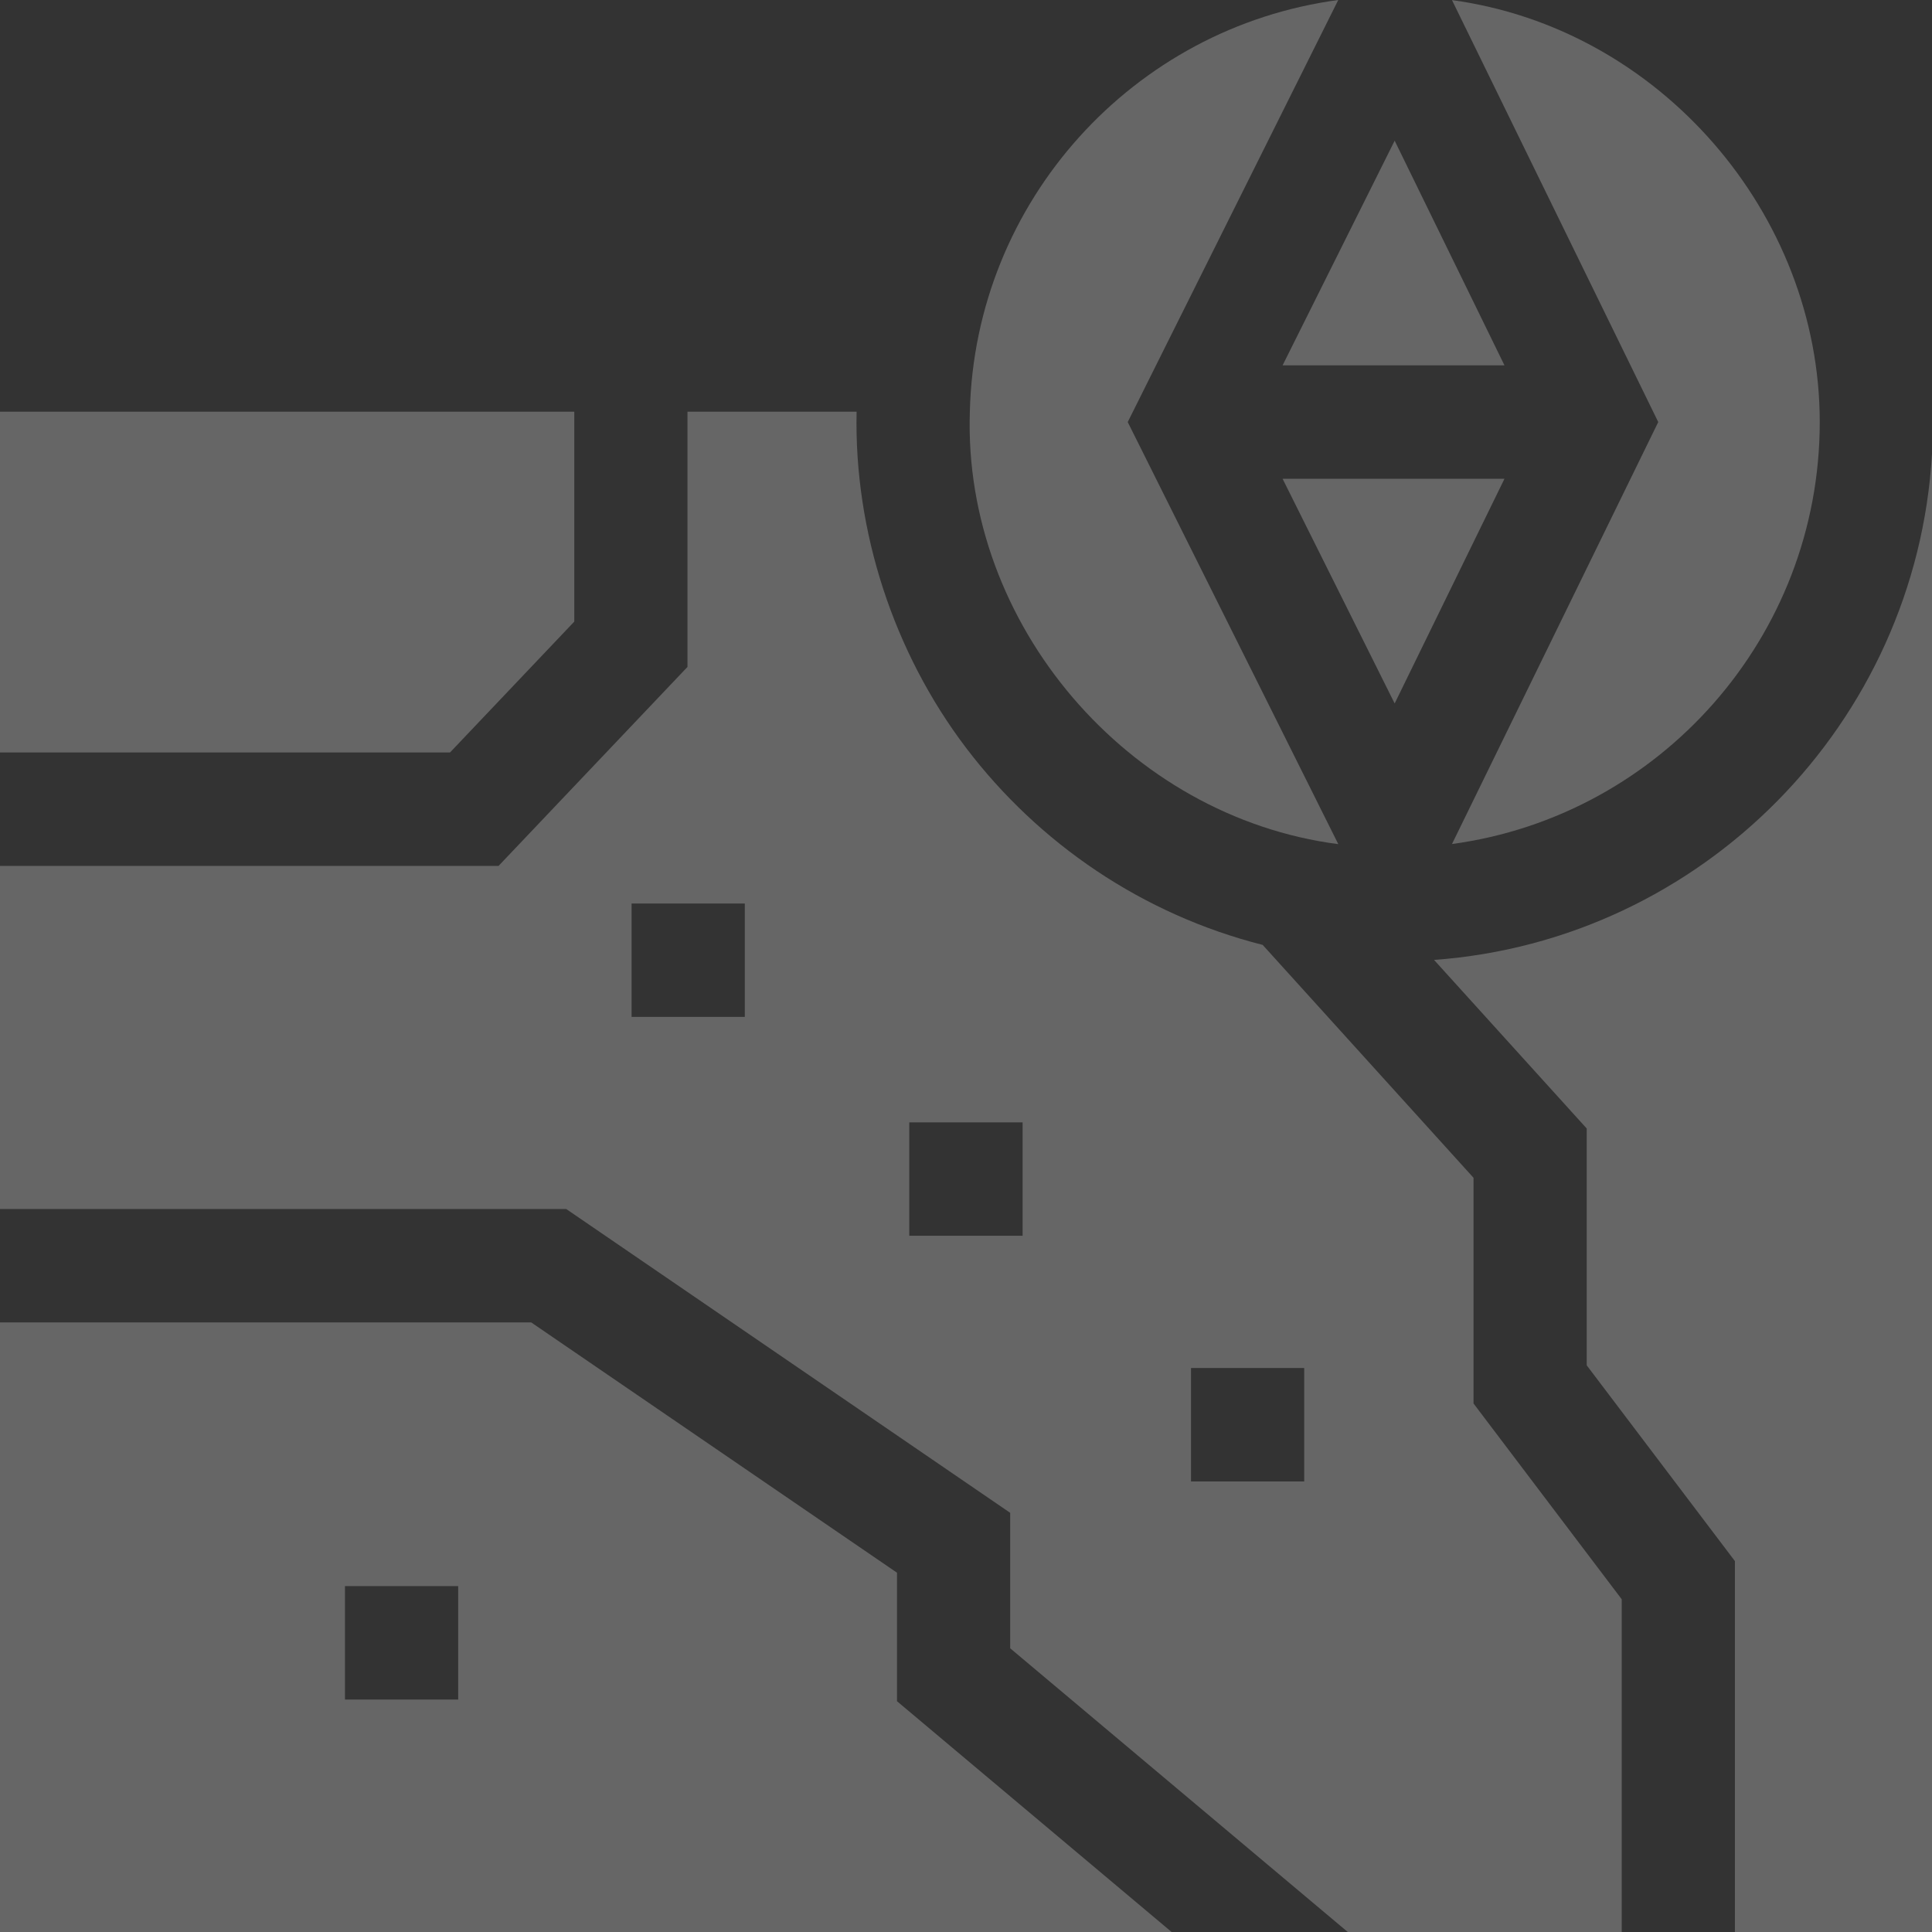 <svg width="128" height="128" viewBox="0 0 128 128" fill="none" xmlns="http://www.w3.org/2000/svg">
<rect x="0" y="0" width="128" height="128" fill="#333333" stroke="none"/>
<g clip-path="url(#clip0_24_404)">
<path d="M128 30.071V128H114.943V103.427L105.125 90.457V74.766L95.01 63.597C112.765 62.307 126.96 47.928 128 30.071Z" fill="white" fill-opacity="0.25"/>
<path d="M38.047 27.276V41.183L29.815 49.852H0V27.276H38.047Z" fill="white" fill-opacity="0.25"/>
<path d="M59.428 112.71V104.196L35.195 87.614H0V128H77.623L59.428 112.71ZM30.355 112.598H22.855V105.083H30.355V112.598Z" fill="white" fill-opacity="0.25"/>
<path d="M120.563 27.962C120.563 42.23 109.938 54.058 96.198 55.919L109.863 27.962L96.198 0.007C109.911 1.863 120.563 14.121 120.563 27.962Z" fill="white" fill-opacity="0.25"/>
<path d="M88.665 55.927C74.751 54.126 63.791 41.364 64.255 27.276C64.588 13.299 75.12 1.808 88.663 0L74.715 27.962L88.665 55.927Z" fill="white" fill-opacity="0.25"/>
<path d="M99.675 24.205H84.975L92.4 9.321L99.675 24.205Z" fill="white" fill-opacity="0.25"/>
<path d="M99.675 31.72L92.4 46.606L84.975 31.72H99.675Z" fill="white" fill-opacity="0.25"/>
<path d="M97.625 92.984V78.032L83.655 62.602C75.71 60.588 68.82 55.894 64 49.542C59.211 43.227 56.578 35.211 56.752 27.276H45.547V44.186L33.032 57.367H0V80.099H37.513L66.927 100.228V109.203L89.293 128H107.442V105.955L97.625 92.984ZM49.345 67.374H41.845V59.859H49.345V67.374ZM67.75 81.873H60.242V74.358H67.75V81.873ZM86.407 98.149H78.907V90.635H86.407V98.149Z" fill="white" fill-opacity="0.25"/>
</g>
<defs>
<clipPath id="clip0_24_404">
<rect width="128" height="128" fill="white"/>
</clipPath>
</defs>
</svg>
